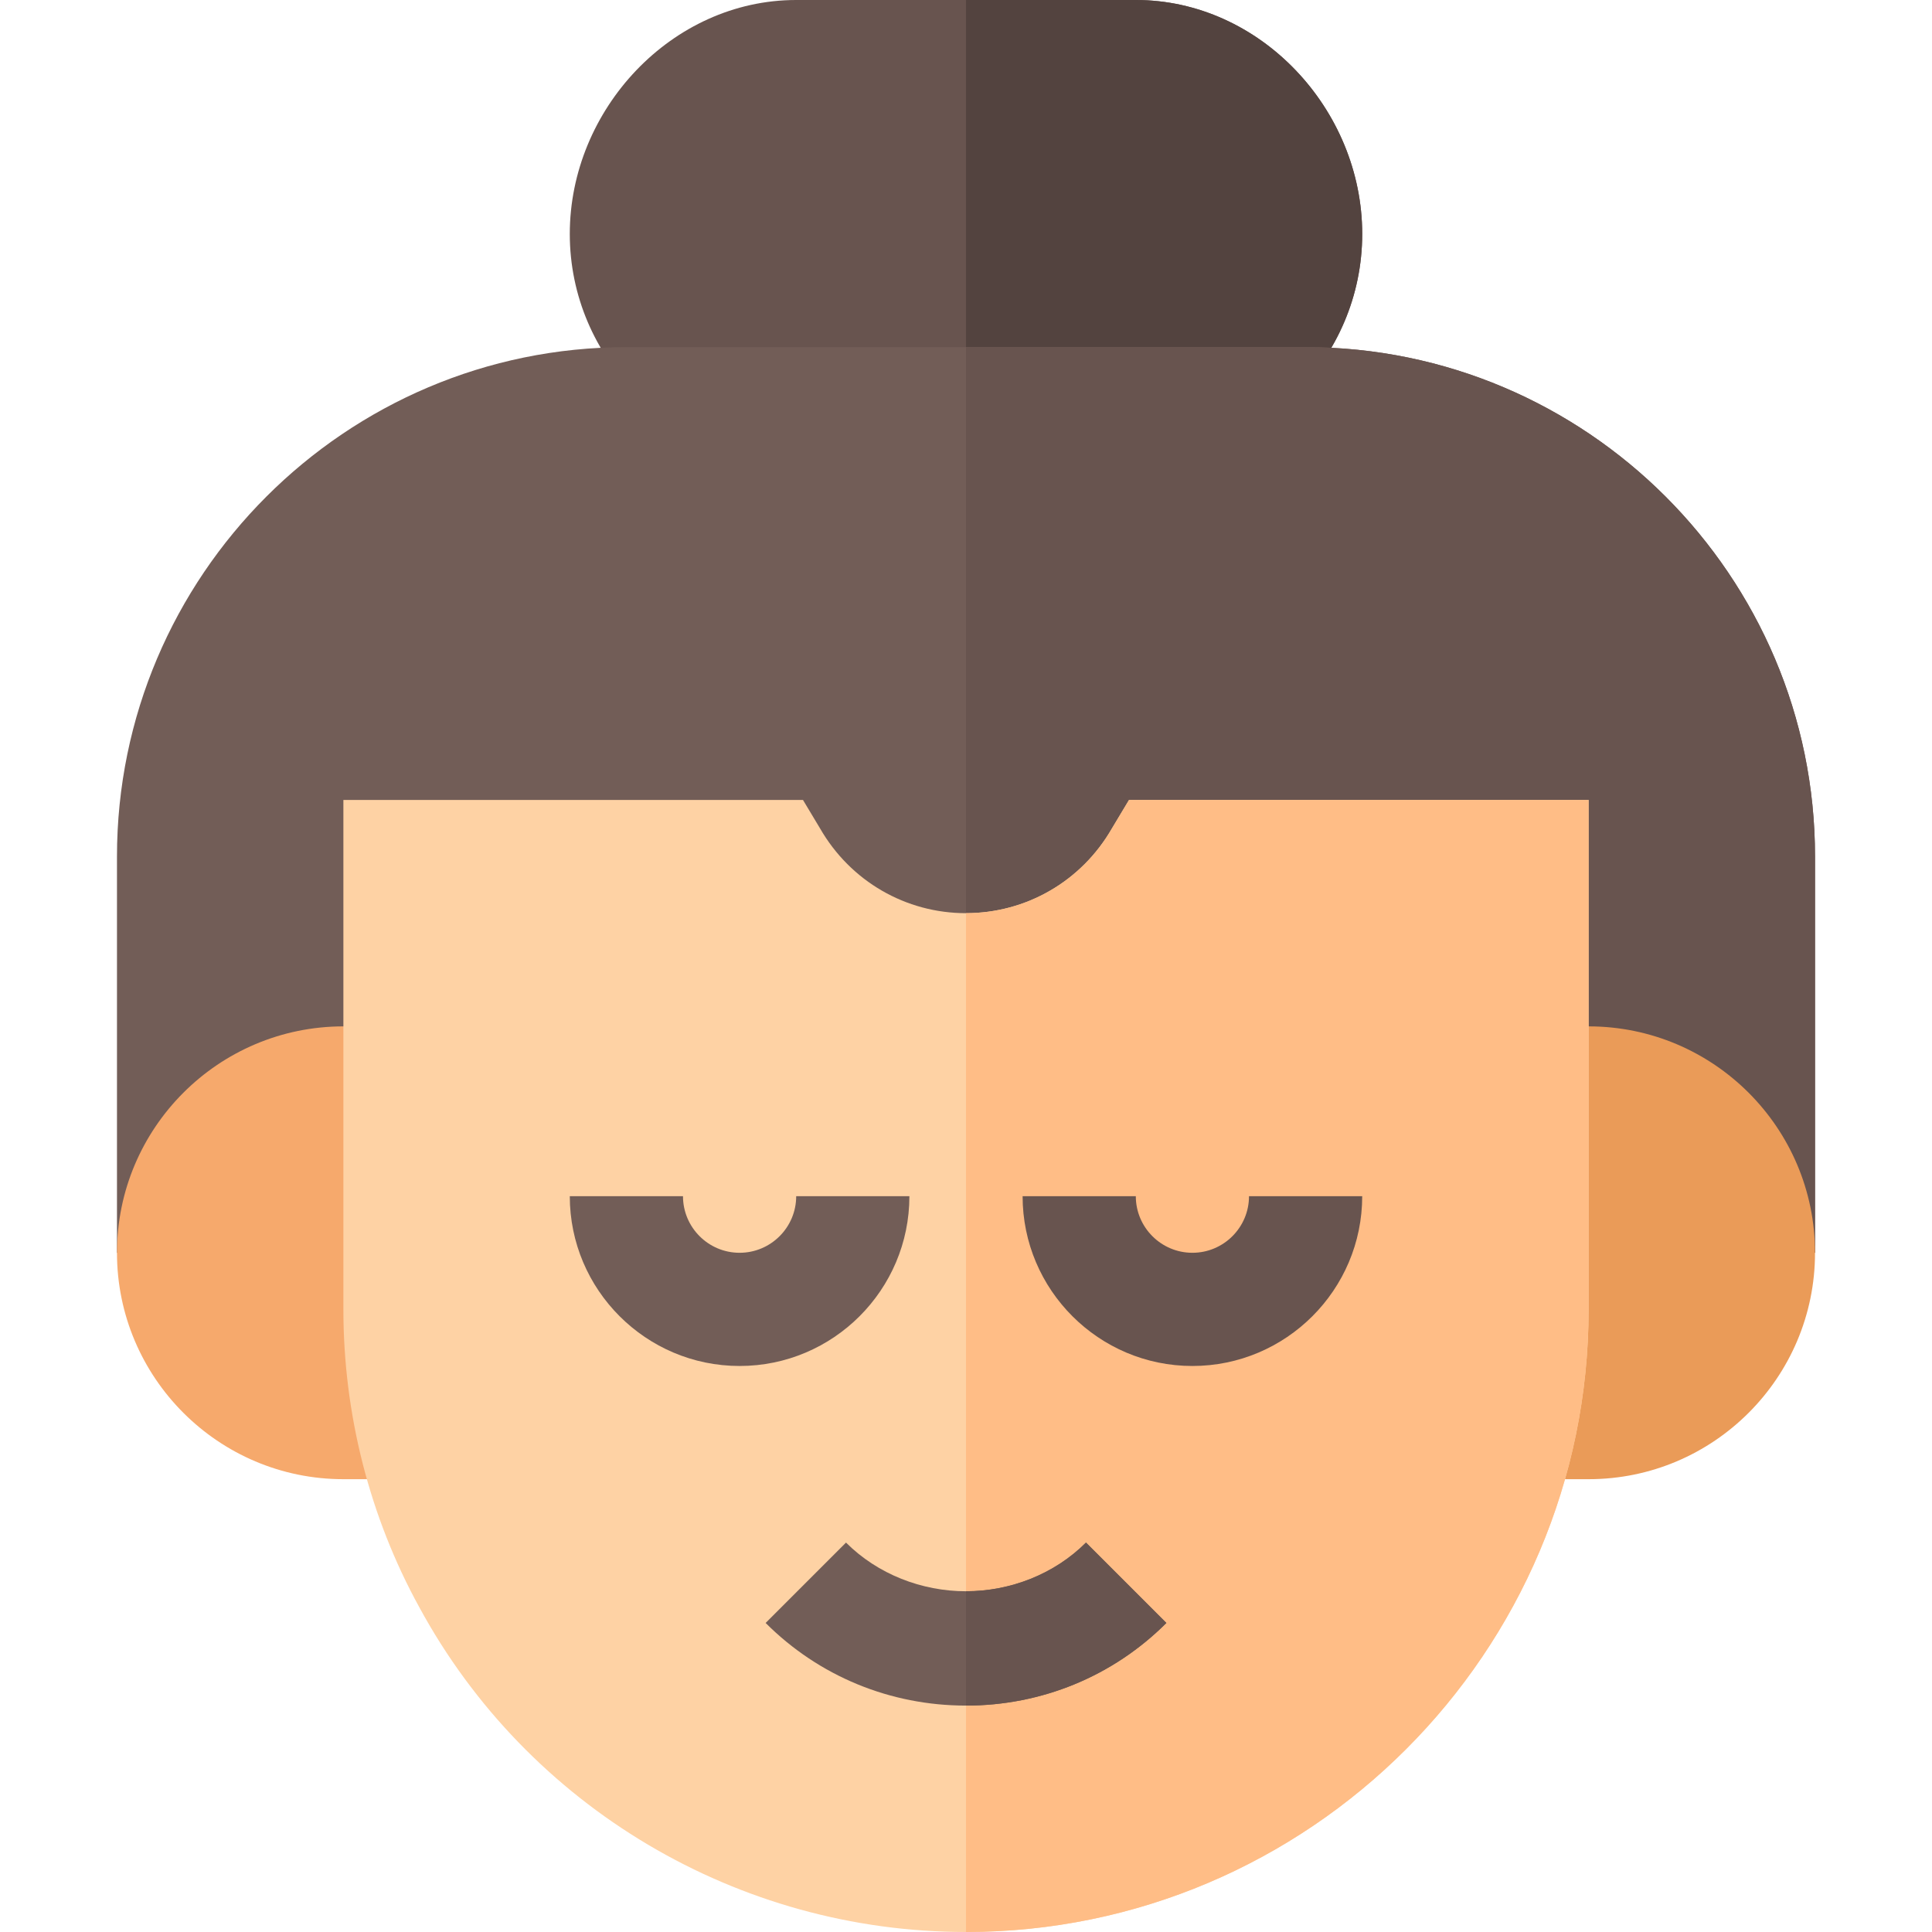 <?xml version="1.0" encoding="iso-8859-1"?>
<!-- Generator: Adobe Illustrator 19.0.0, SVG Export Plug-In . SVG Version: 6.00 Build 0)  -->
<svg version="1.1" id="Capa_1" xmlns="http://www.w3.org/2000/svg" xmlns:xlink="http://www.w3.org/1999/xlink" x="0px" y="0px"
	 viewBox="0 0 512 512" style="enable-background:new 0 0 512 512;" xml:space="preserve">
<path style="fill:#68544F;" d="M301,0h-90c-32.999,0-60,29.001-60,62s27.001,60,60,60h90c32.999,0,60-27.001,60-60S333.999,0,301,0z
	"/>
<path style="fill:#53433F;" d="M301,122h-45V0h45c32.999,0,60,29.001,60,62S333.999,122,301,122z"/>
<path style="fill:#725D57;" d="M481,227v105H31V227c0-74.399,60.601-135,135-135h180C420.399,92,481,152.601,481,227z"/>
<path style="fill:#68544F;" d="M481,227v105H256V92h90C420.399,92,481,152.601,481,227z"/>
<path style="fill:#F6A96C;" d="M121,392H91c-33.091,0-60-26.909-60-60s26.909-60,60-60h30V392z"/>
<path style="fill:#EA9B58;" d="M421,392h-30V272h30c33.091,0,60,26.909,60,60S454.091,392,421,392z"/>
<path style="fill:#FED2A4;" d="M299.2,212l-4.501,7.5C286.601,233.599,271.901,242,256,242s-30.601-8.401-38.699-22.5L212.8,212H91
	v135c0,27.599,6.899,54.901,20.099,78.9C139.9,479.001,195.7,512,256,512c90.901,0,165-74.099,165-165V212H299.2z"/>
<path style="fill:#FFBD86;" d="M421,212v135c0,90.901-74.099,165-165,165V242c15.901,0,30.601-8.401,38.699-22.5l4.501-7.5H421z"/>
<path style="fill:#725D57;" d="M196,362c-24.814,0-45-20.186-45-45h30c0,8.276,6.724,15,15,15s15-6.724,15-15h30
	C241,341.814,220.814,362,196,362z"/>
<path style="fill:#68544F;" d="M316,362c-24.814,0-45-20.186-45-45h30c0,8.276,6.724,15,15,15s15-6.724,15-15h30
	C361,341.814,340.814,362,316,362z"/>
<path style="fill:#725D57;" d="M309.101,430.101C295,444.2,276.099,452,256,452s-39-7.8-53.101-21.899L224.2,408.8
	c8.399,8.401,20.099,12.9,31.8,12.9c11.701,0,23.401-4.499,31.8-12.9L309.101,430.101z"/>
<path style="fill:#68544F;" d="M309.101,430.101C295,444.2,276.099,452,256,452v-30.3c11.7,0,23.401-4.499,31.8-12.9
	L309.101,430.101z"/>
<g>
</g>
<g>
</g>
<g>
</g>
<g>
</g>
<g>
</g>
<g>
</g>
<g>
</g>
<g>
</g>
<g>
</g>
<g>
</g>
<g>
</g>
<g>
</g>
<g>
</g>
<g>
</g>
<g>
</g>
</svg>
